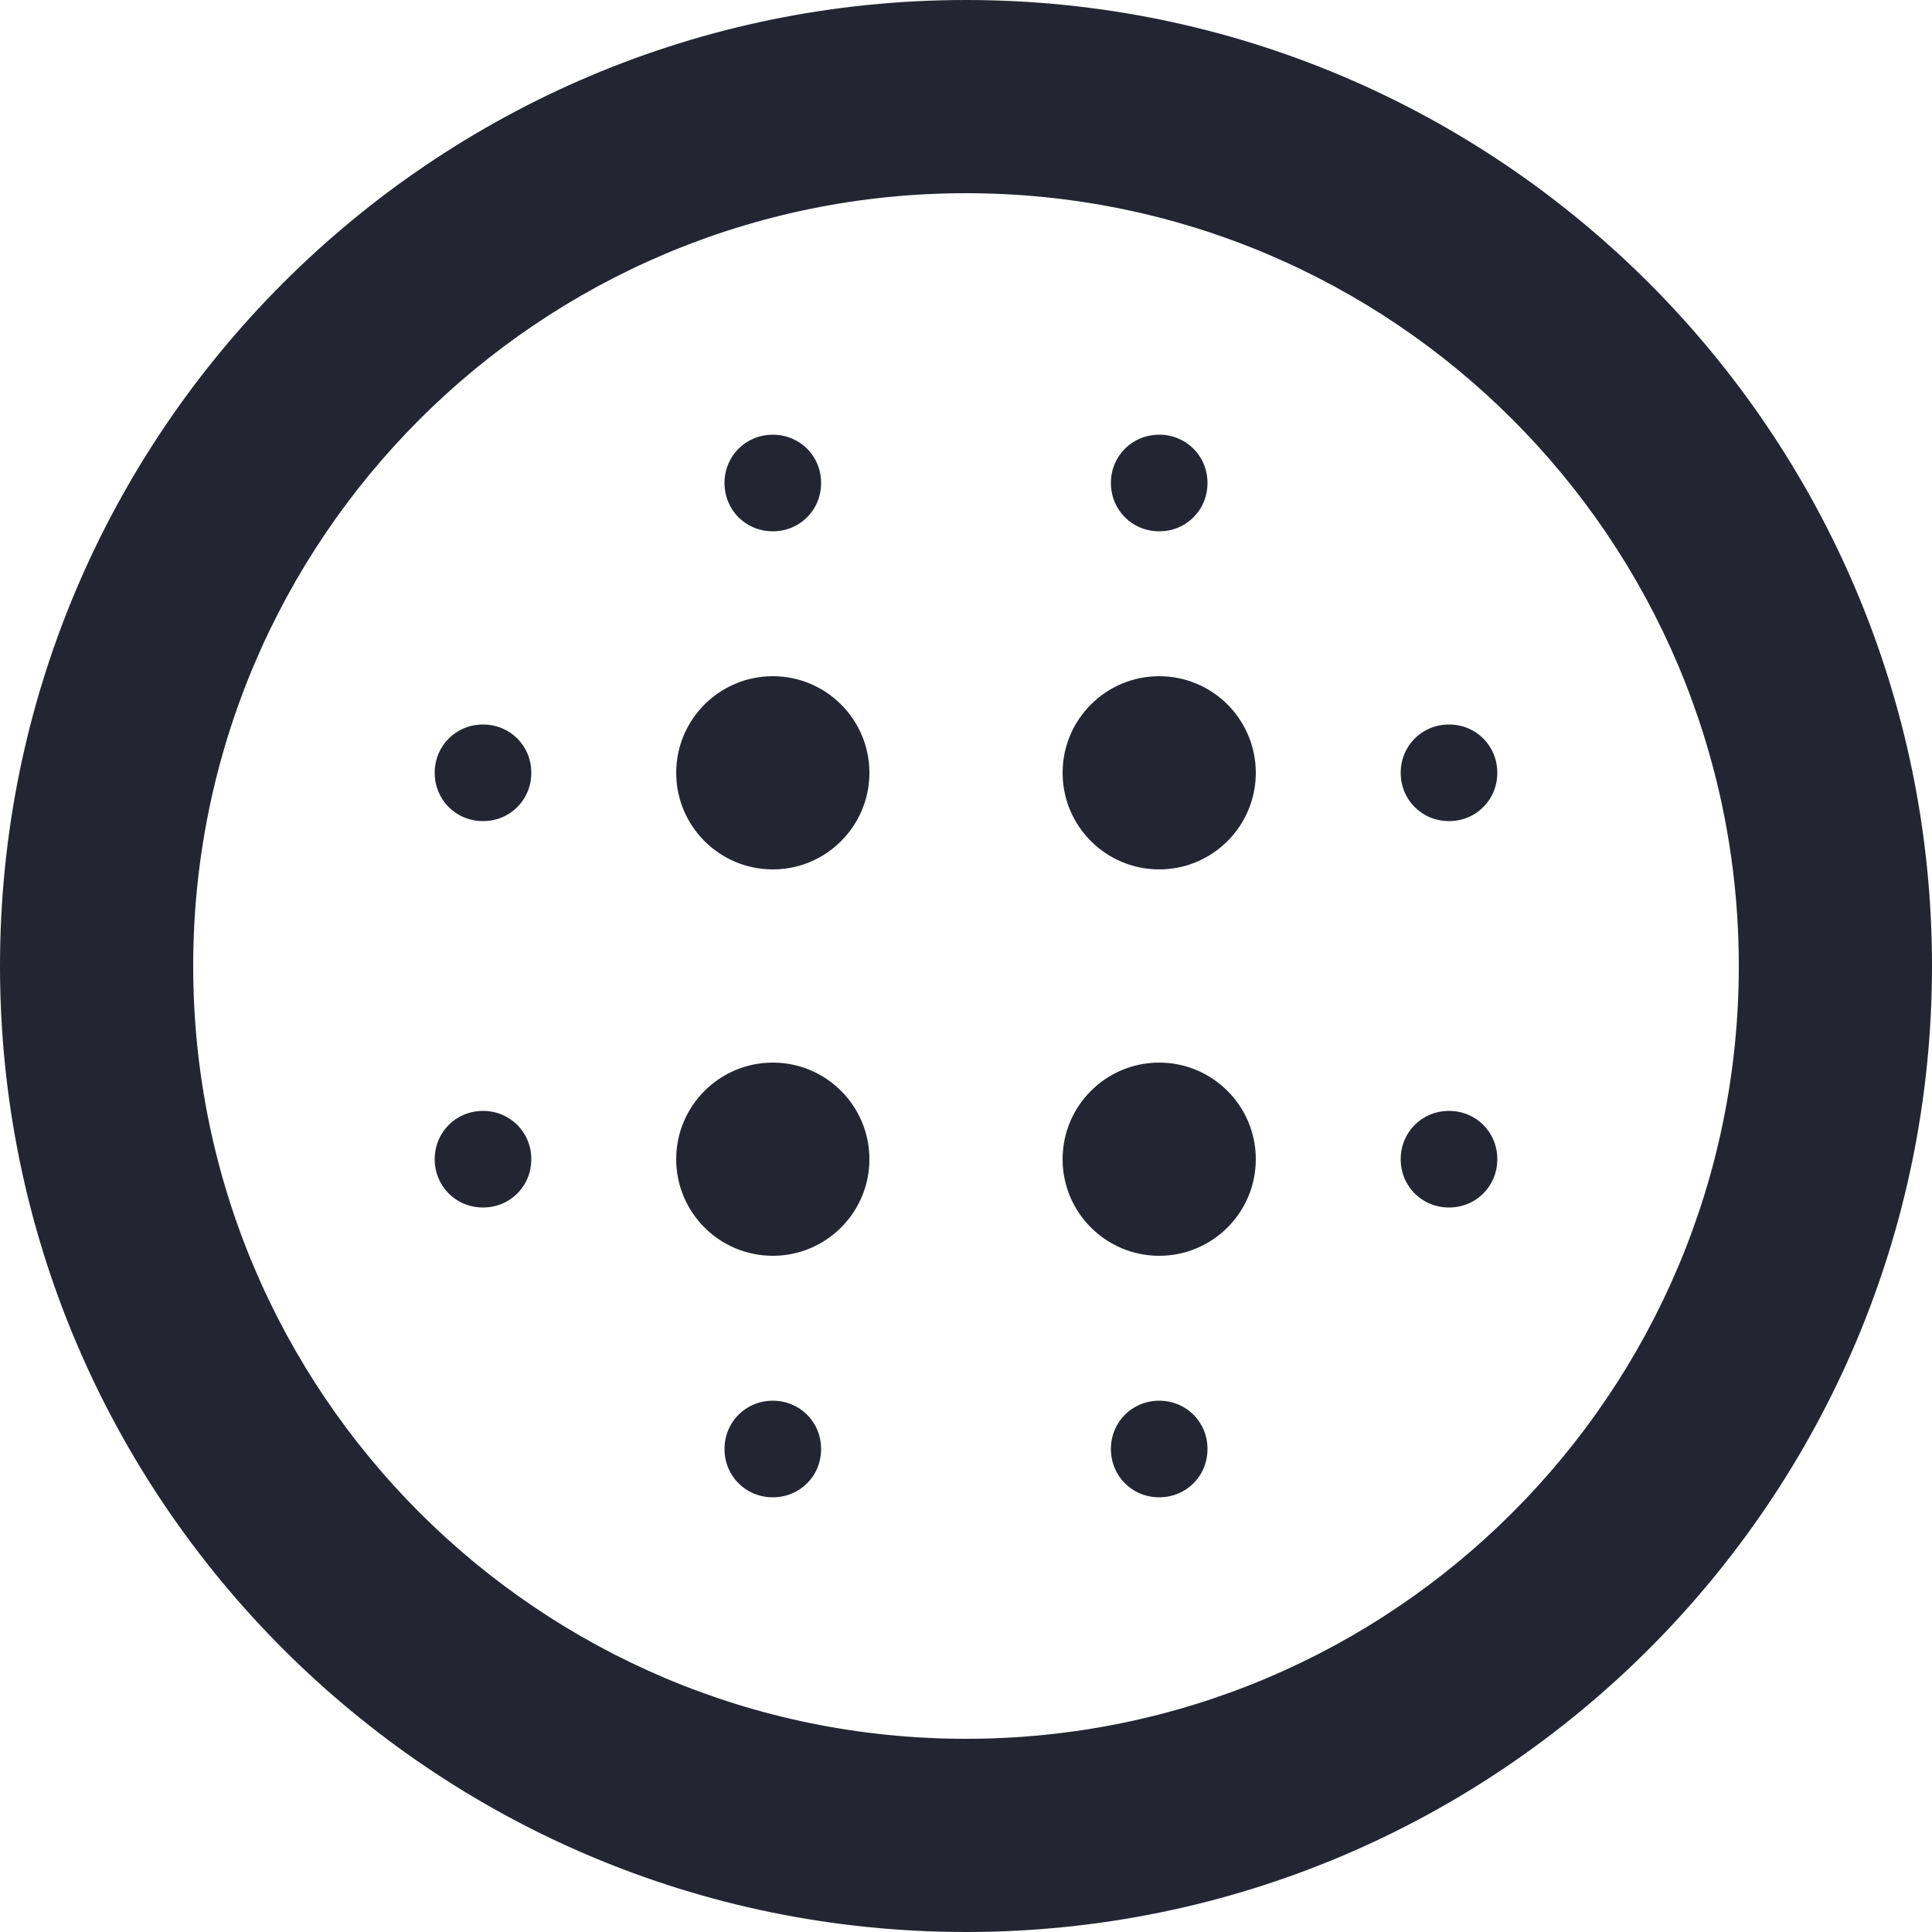 <svg width="20" height="20" viewBox="0 0 20 20" fill="none" xmlns="http://www.w3.org/2000/svg">
<path fill-rule="evenodd" clip-rule="evenodd" d="M12 5.5C11.72 5.5 11.5 5.28 11.5 5C11.5 4.72 11.72 4.5 12 4.5C12.28 4.5 12.5 4.72 12.5 5C12.5 5.28 12.28 5.5 12 5.5ZM12 9C11.448 9 11 8.552 11 8C11 7.448 11.448 7 12 7C12.552 7 13 7.448 13 8C13 8.552 12.552 9 12 9ZM12 13C11.448 13 11 12.552 11 12C11 11.448 11.448 11 12 11C12.552 11 13 11.448 13 12C13 12.552 12.552 13 12 13ZM8 14.5C8.28 14.5 8.5 14.72 8.5 15C8.5 15.28 8.28 15.5 8 15.5C7.72 15.5 7.5 15.28 7.5 15C7.5 14.72 7.72 14.5 8 14.5ZM8 9C7.448 9 7 8.552 7 8C7 7.448 7.448 7 8 7C8.552 7 9 7.448 9 8C9 8.552 8.552 9 8 9ZM5 11.5C5.28 11.5 5.5 11.72 5.5 12C5.5 12.28 5.28 12.5 5 12.5C4.72 12.5 4.5 12.28 4.5 12C4.5 11.72 4.72 11.5 5 11.5ZM10 0C15.52 0 20 4.48 20 10C20 15.52 15.52 20 10 20C4.48 20 0 15.52 0 10C0 4.48 4.48 0 10 0ZM10 18C14.42 18 18 14.42 18 10C18 5.58 14.42 2 10 2C5.58 2 2 5.58 2 10C2 14.42 5.58 18 10 18ZM5 7.5C5.28 7.5 5.5 7.72 5.5 8C5.5 8.28 5.28 8.5 5 8.5C4.72 8.5 4.5 8.28 4.5 8C4.5 7.72 4.72 7.5 5 7.5ZM8 13C7.448 13 7 12.552 7 12C7 11.448 7.448 11 8 11C8.552 11 9 11.448 9 12C9 12.552 8.552 13 8 13ZM8 5.5C7.72 5.5 7.5 5.28 7.5 5C7.5 4.72 7.72 4.5 8 4.5C8.28 4.5 8.5 4.72 8.5 5C8.5 5.28 8.28 5.5 8 5.5ZM12 14.5C12.28 14.5 12.5 14.72 12.5 15C12.5 15.28 12.28 15.5 12 15.5C11.72 15.5 11.5 15.28 11.5 15C11.5 14.72 11.72 14.5 12 14.5ZM15 7.5C15.28 7.5 15.5 7.72 15.5 8C15.5 8.28 15.28 8.5 15 8.5C14.72 8.5 14.5 8.28 14.5 8C14.5 7.72 14.72 7.5 15 7.5ZM15 11.5C15.28 11.5 15.5 11.72 15.5 12C15.5 12.28 15.28 12.5 15 12.5C14.72 12.5 14.5 12.28 14.5 12C14.5 11.72 14.72 11.5 15 11.5Z" fill="#232632"/>
</svg>
